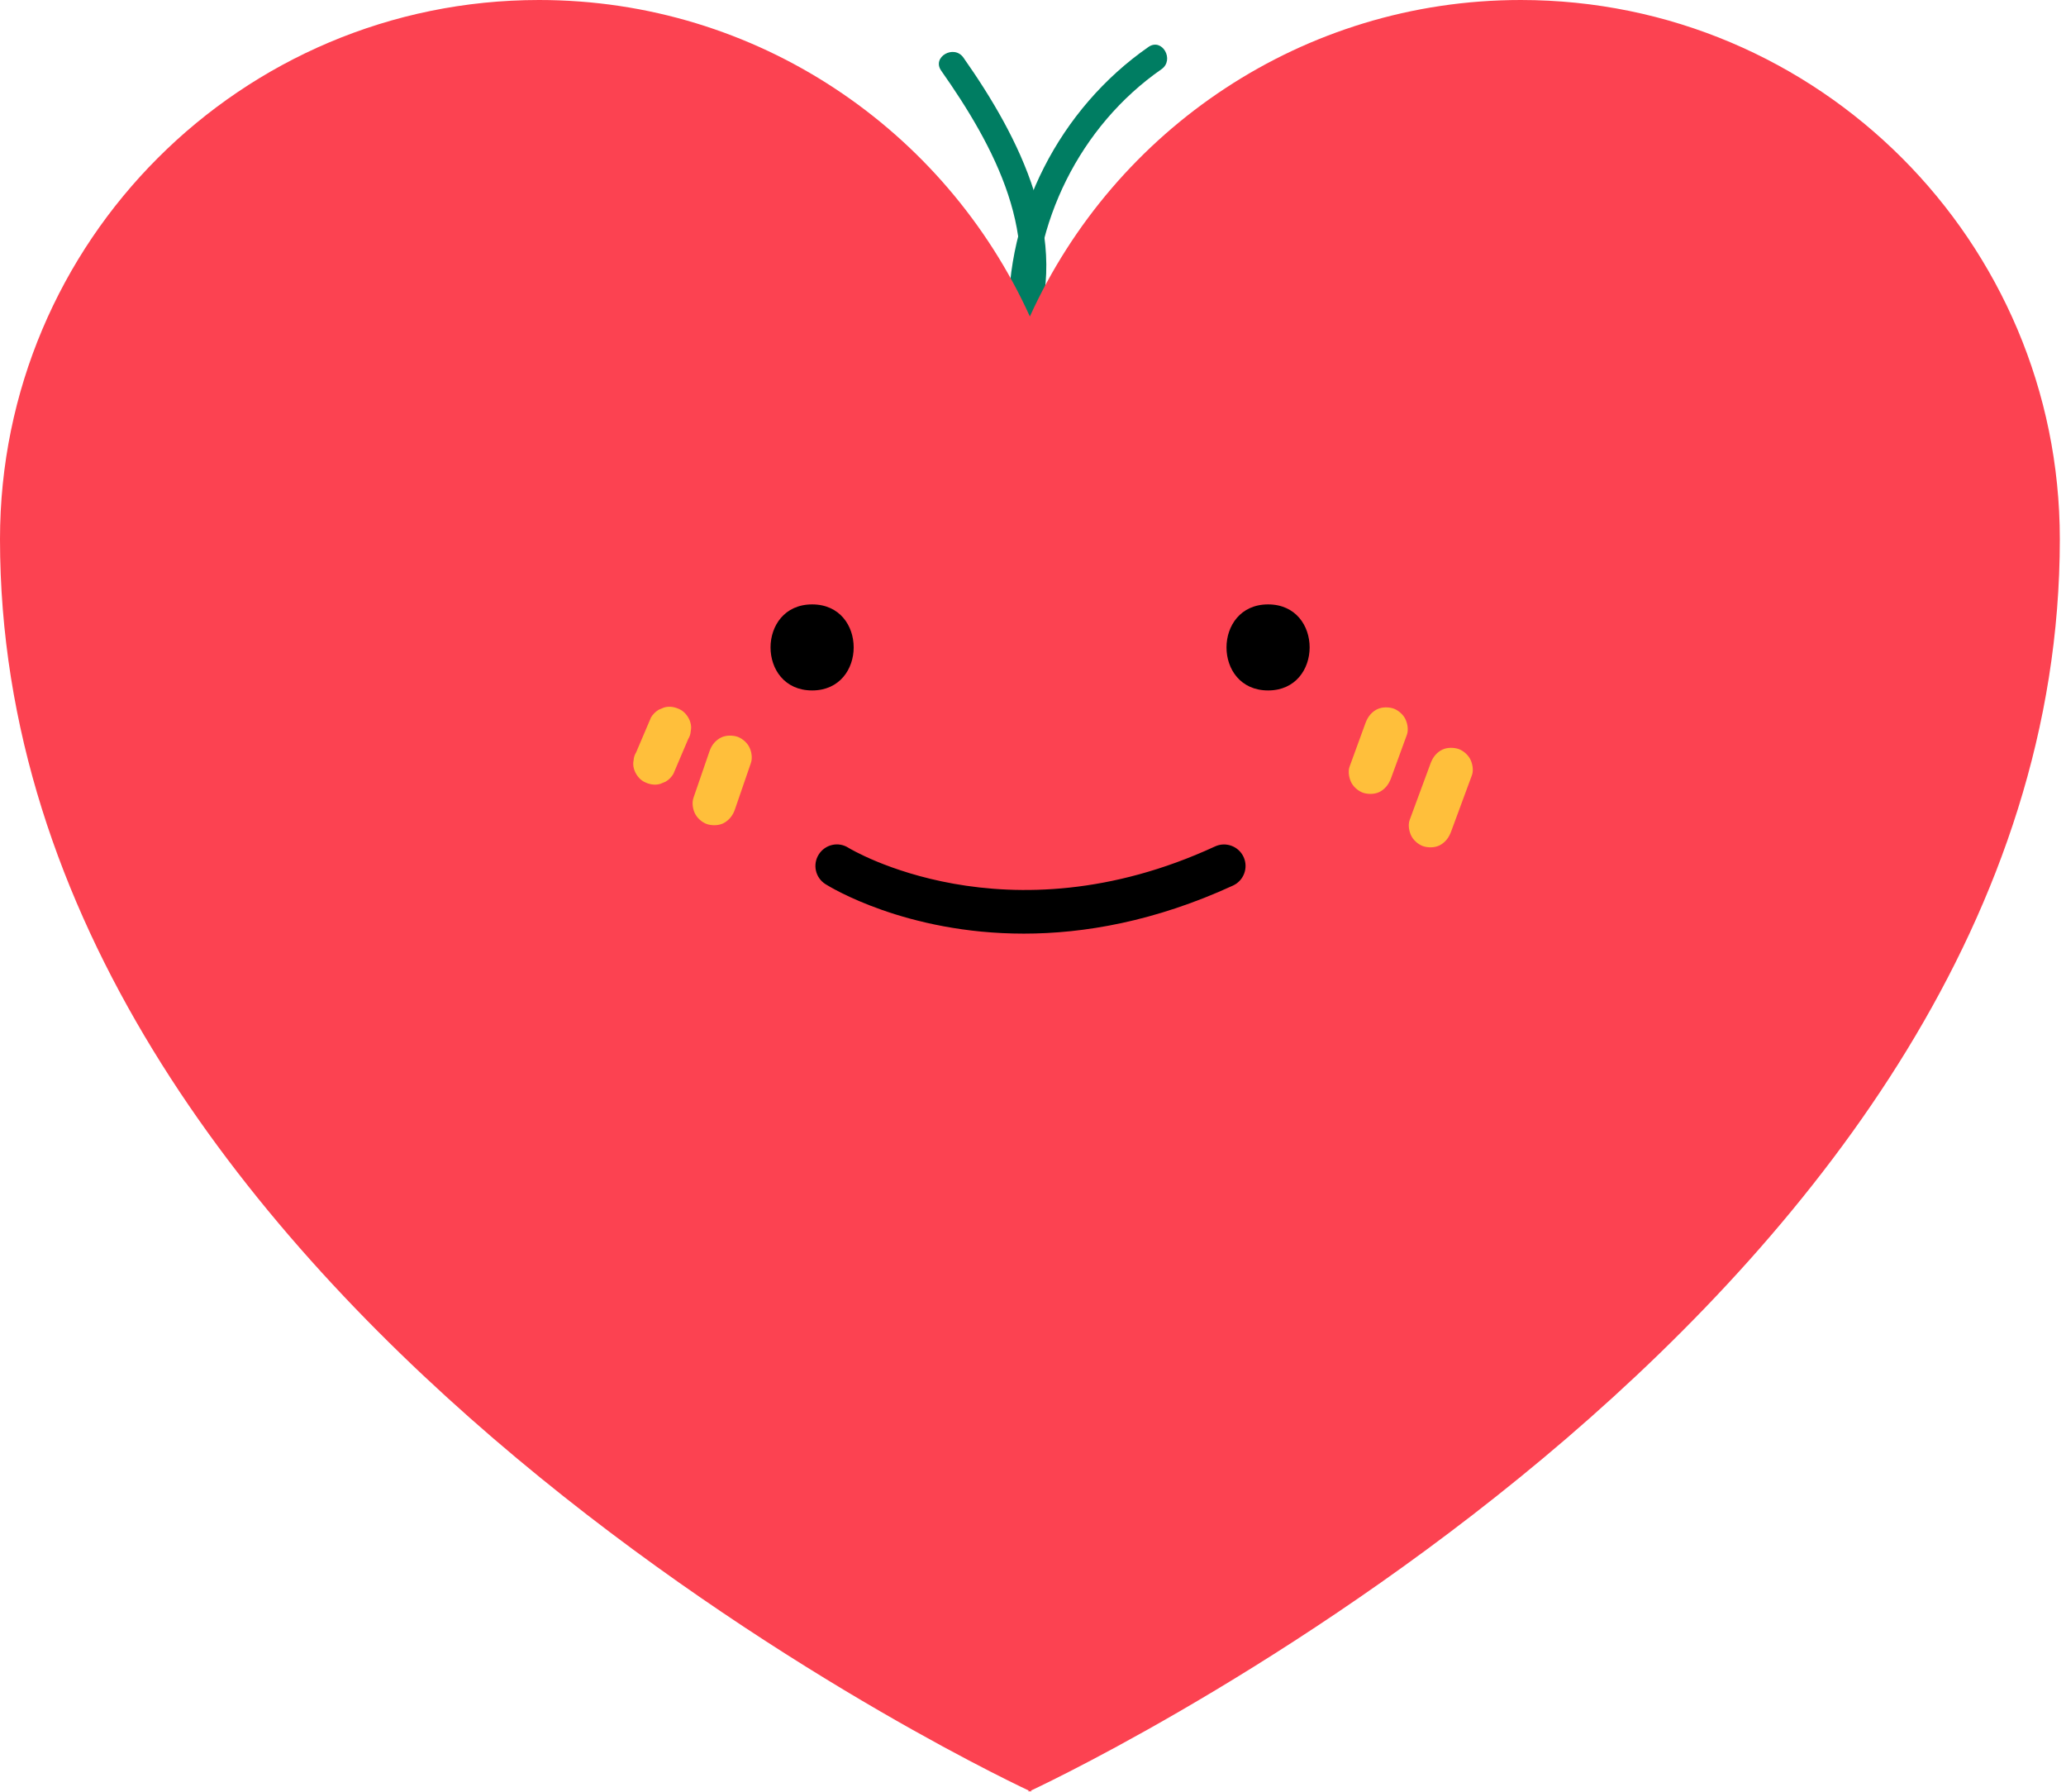 <svg width="173" height="150" viewBox="0 0 173 150" fill="none" xmlns="http://www.w3.org/2000/svg">
<g clip-path="url(#clip0)">
<path d="M86.447 28.355C89.782 20.07 85.388 11.533 80.677 4.827C79.884 3.696 78.011 4.776 78.811 5.914C83.22 12.182 87.492 20.012 84.365 27.778C83.839 29.068 85.928 29.63 86.447 28.355Z" fill="#007D62"/>
<path d="M86.62 26.986C86.389 18.716 90.445 10.532 97.253 5.799C98.384 5.014 97.311 3.134 96.165 3.933C88.738 9.099 84.207 17.923 84.459 26.986C84.502 28.376 86.663 28.384 86.62 26.986Z" fill="#007D62"/>
<path d="M172.483 45.14C172.483 20.214 152.276 0 127.344 0C109.067 0 93.334 10.878 86.238 26.496C79.15 10.878 63.416 0 45.14 0C20.207 0 0 20.214 0 45.14C0 108.412 81.426 147.68 86.13 149.899V150C86.13 150 86.173 149.978 86.238 149.95C86.303 149.978 86.346 150 86.346 150V149.899C91.065 147.68 172.483 108.412 172.483 45.14Z" fill="#FC4251"/>
<path d="M68.005 57.804C72.637 57.804 72.651 50.6 68.005 50.6C63.366 50.6 63.358 57.804 68.005 57.804Z" fill="black"/>
<path d="M106.186 57.804C110.818 57.804 110.832 50.6 106.186 50.6C101.546 50.6 101.539 57.804 106.186 57.804Z" fill="black"/>
<path d="M85.727 78.163C75.85 78.163 69.511 74.265 69.122 74.02C68.279 73.487 68.027 72.378 68.56 71.535C69.093 70.692 70.202 70.44 71.038 70.973C71.168 71.052 84.199 78.962 101.741 70.865C102.641 70.447 103.715 70.843 104.133 71.744C104.55 72.644 104.154 73.718 103.254 74.136C96.705 77.147 90.755 78.163 85.727 78.163Z" fill="black"/>
<path d="M54.512 60.066C54.101 61.039 53.684 62.004 53.273 62.977C53.143 63.185 53.071 63.409 53.057 63.647C53.006 63.884 53.014 64.122 53.086 64.367C53.201 64.785 53.525 65.239 53.914 65.44C54.332 65.664 54.836 65.772 55.304 65.62C55.449 65.563 55.593 65.498 55.737 65.44C56.011 65.282 56.219 65.066 56.385 64.792C56.796 63.819 57.214 62.854 57.624 61.882C57.754 61.673 57.826 61.449 57.84 61.212C57.891 60.974 57.883 60.736 57.812 60.491C57.696 60.073 57.372 59.62 56.983 59.418C56.565 59.194 56.061 59.087 55.593 59.238C55.449 59.295 55.304 59.36 55.16 59.418C54.887 59.584 54.67 59.8 54.512 60.066Z" fill="#FFBF3B"/>
<path d="M59.411 62.897C58.964 64.201 58.51 65.505 58.064 66.809C57.919 67.234 58.02 67.818 58.244 68.199C58.46 68.574 58.892 68.927 59.317 69.028C59.778 69.136 60.297 69.107 60.707 68.848C61.118 68.581 61.377 68.235 61.536 67.774C61.983 66.471 62.436 65.167 62.883 63.863C63.027 63.438 62.926 62.854 62.703 62.472C62.487 62.098 62.054 61.745 61.63 61.644C61.169 61.536 60.65 61.565 60.239 61.824C59.828 62.083 59.569 62.436 59.411 62.897Z" fill="#FFBF3B"/>
<path d="M114.341 60.535C113.894 61.752 113.447 62.969 113.008 64.187C112.857 64.605 112.972 65.203 113.188 65.577C113.404 65.952 113.836 66.305 114.261 66.406C114.722 66.514 115.241 66.485 115.652 66.226C116.062 65.959 116.307 65.613 116.48 65.152C116.927 63.935 117.373 62.717 117.813 61.5C117.964 61.082 117.849 60.484 117.633 60.109C117.417 59.735 116.984 59.382 116.559 59.281C116.098 59.173 115.58 59.202 115.169 59.461C114.758 59.721 114.514 60.074 114.341 60.535Z" fill="#FFBF3B"/>
<path d="M119.787 63.92C119.203 65.498 118.62 67.083 118.036 68.661C117.885 69.078 118 69.676 118.216 70.051C118.432 70.425 118.865 70.778 119.29 70.879C119.751 70.987 120.269 70.959 120.68 70.699C121.091 70.433 121.336 70.087 121.508 69.626C122.092 68.048 122.676 66.463 123.259 64.886C123.41 64.468 123.295 63.87 123.079 63.495C122.863 63.121 122.431 62.768 122.006 62.667C121.545 62.559 121.026 62.588 120.615 62.847C120.205 63.106 119.96 63.459 119.787 63.92Z" fill="#FFBF3B"/>
</g>
<defs>
<clipPath id="clip0">
<rect width="172.483" height="150" fill="white"/>
</clipPath>
</defs>
</svg>
